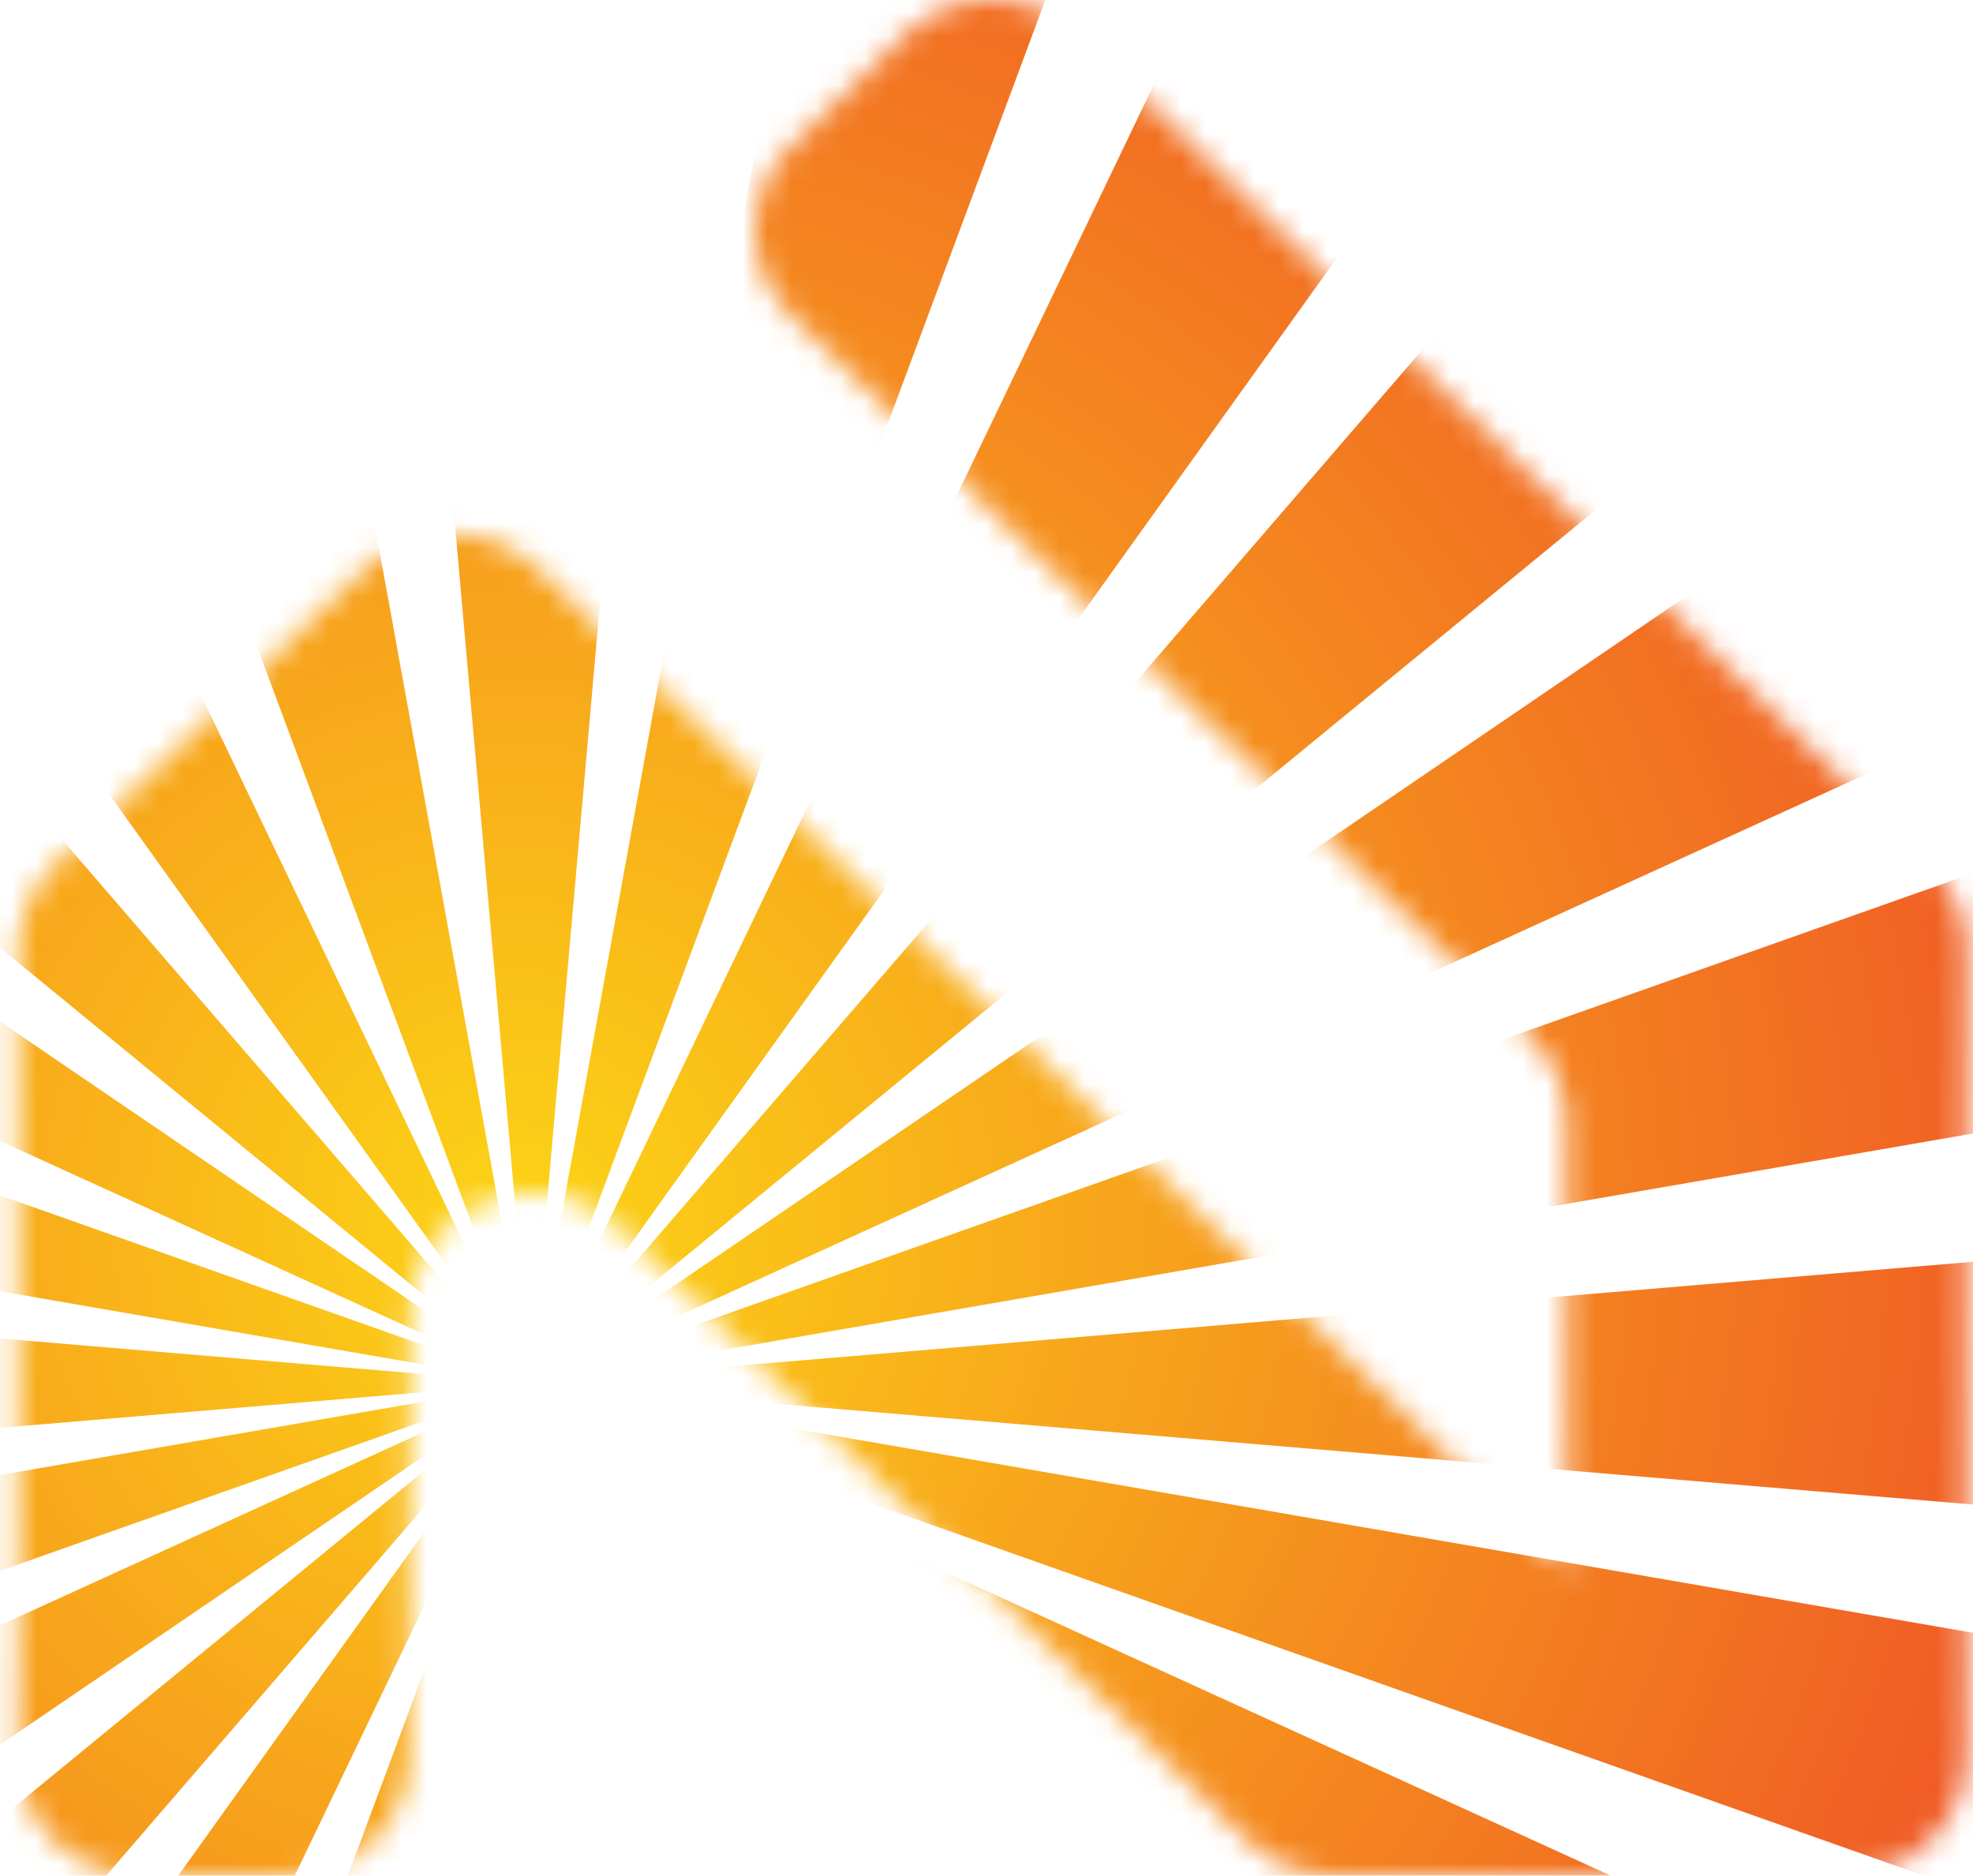 <svg width="81" height="77" viewBox="0 0 81 77" fill="none" xmlns="http://www.w3.org/2000/svg">
<mask id="mask0_27_815" style="mask-type:luminance" maskUnits="userSpaceOnUse" x="0" y="0" width="81" height="77">
<path d="M0.748 39.036V72.071C0.748 74.793 3.011 77 5.802 77H11.765C14.556 77 16.819 74.793 16.819 72.071V53.909C16.819 49.518 22.264 47.319 25.448 50.424L51.221 75.555C52.17 76.48 53.455 76.999 54.796 76.999H75.672C78.463 76.999 80.727 74.792 80.727 72.07V39.005C80.727 37.699 80.194 36.445 79.246 35.52L44.3 1.444C42.326 -0.481 39.125 -0.481 37.151 1.444L32.482 5.997C30.508 7.922 30.508 11.043 32.482 12.968L62.833 42.563C63.781 43.488 64.313 44.741 64.313 46.049V64.522L22.117 23.376C20.157 21.465 16.985 21.449 15.005 23.341L2.263 35.514C1.293 36.441 0.746 37.71 0.746 39.035L0.748 39.036Z" fill="white"/>
</mask>
<g mask="url(#mask0_27_815)">
<path d="M35.234 130.577L21.799 56.781L48.004 127.241L35.234 130.577V130.577ZM15.189 131.454H28.408L21.799 56.781L15.189 131.453V131.454ZM8.363 130.577L21.799 56.781L-4.406 127.241L8.364 130.577H8.363ZM-10.767 124.672L21.799 56.781L-22.215 118.227L-10.767 124.672V124.672ZM-27.677 114.14L21.799 56.781L-37.024 105.026L-27.677 114.14V114.14ZM-41.216 99.698L21.799 56.78L-47.825 88.535L-41.216 99.698ZM-50.46 82.333L21.799 56.78L-53.882 69.881L-50.461 82.333H-50.46ZM-54.78 63.226L21.799 56.781L-54.779 50.336V63.226H-54.78ZM-53.881 43.68L21.799 56.781L-50.459 31.229L-53.881 43.68ZM-47.825 25.026L21.799 56.781L-41.216 13.864L-47.825 25.027V25.026ZM-37.024 8.537L21.799 56.781L-27.677 -0.577L-37.024 8.537V8.537ZM-22.215 -4.665L21.799 56.781L-10.767 -11.11L-22.215 -4.664V-4.665ZM-4.406 -13.679L21.799 56.781L8.363 -17.015L-4.406 -13.679H-4.406ZM15.189 -17.892L21.799 56.782L28.408 -17.891H15.189V-17.892ZM35.234 -17.015L21.799 56.782L48.003 -13.679L35.234 -17.015ZM54.364 -11.11L21.799 56.782L65.812 -4.664L54.364 -11.11ZM71.274 -0.577L21.799 56.782L80.622 8.537L71.274 -0.577ZM84.813 13.864L21.799 56.782L91.423 25.027L84.813 13.864V13.864ZM94.057 31.23L21.799 56.782L97.478 43.681L94.057 31.23ZM98.377 50.336L21.798 56.782L98.376 63.227V50.336H98.377ZM97.478 69.883L21.798 56.782L94.057 82.333L97.478 69.883ZM91.422 88.536L21.798 56.782L84.812 99.699L91.422 88.536ZM80.621 105.026L21.798 56.782L71.273 114.14L80.621 105.026ZM65.811 118.227L21.797 56.782L54.362 124.672L65.811 118.227H65.811Z" fill="url(#paint0_radial_27_815)"/>
</g>
<defs>
<radialGradient id="paint0_radial_27_815" cx="0" cy="0" r="1" gradientUnits="userSpaceOnUse" gradientTransform="translate(21.042 50.045) scale(69.33 67.604)">
<stop stop-color="#FCD416"/>
<stop offset="1" stop-color="#EF5126"/>
</radialGradient>
</defs>
</svg>
